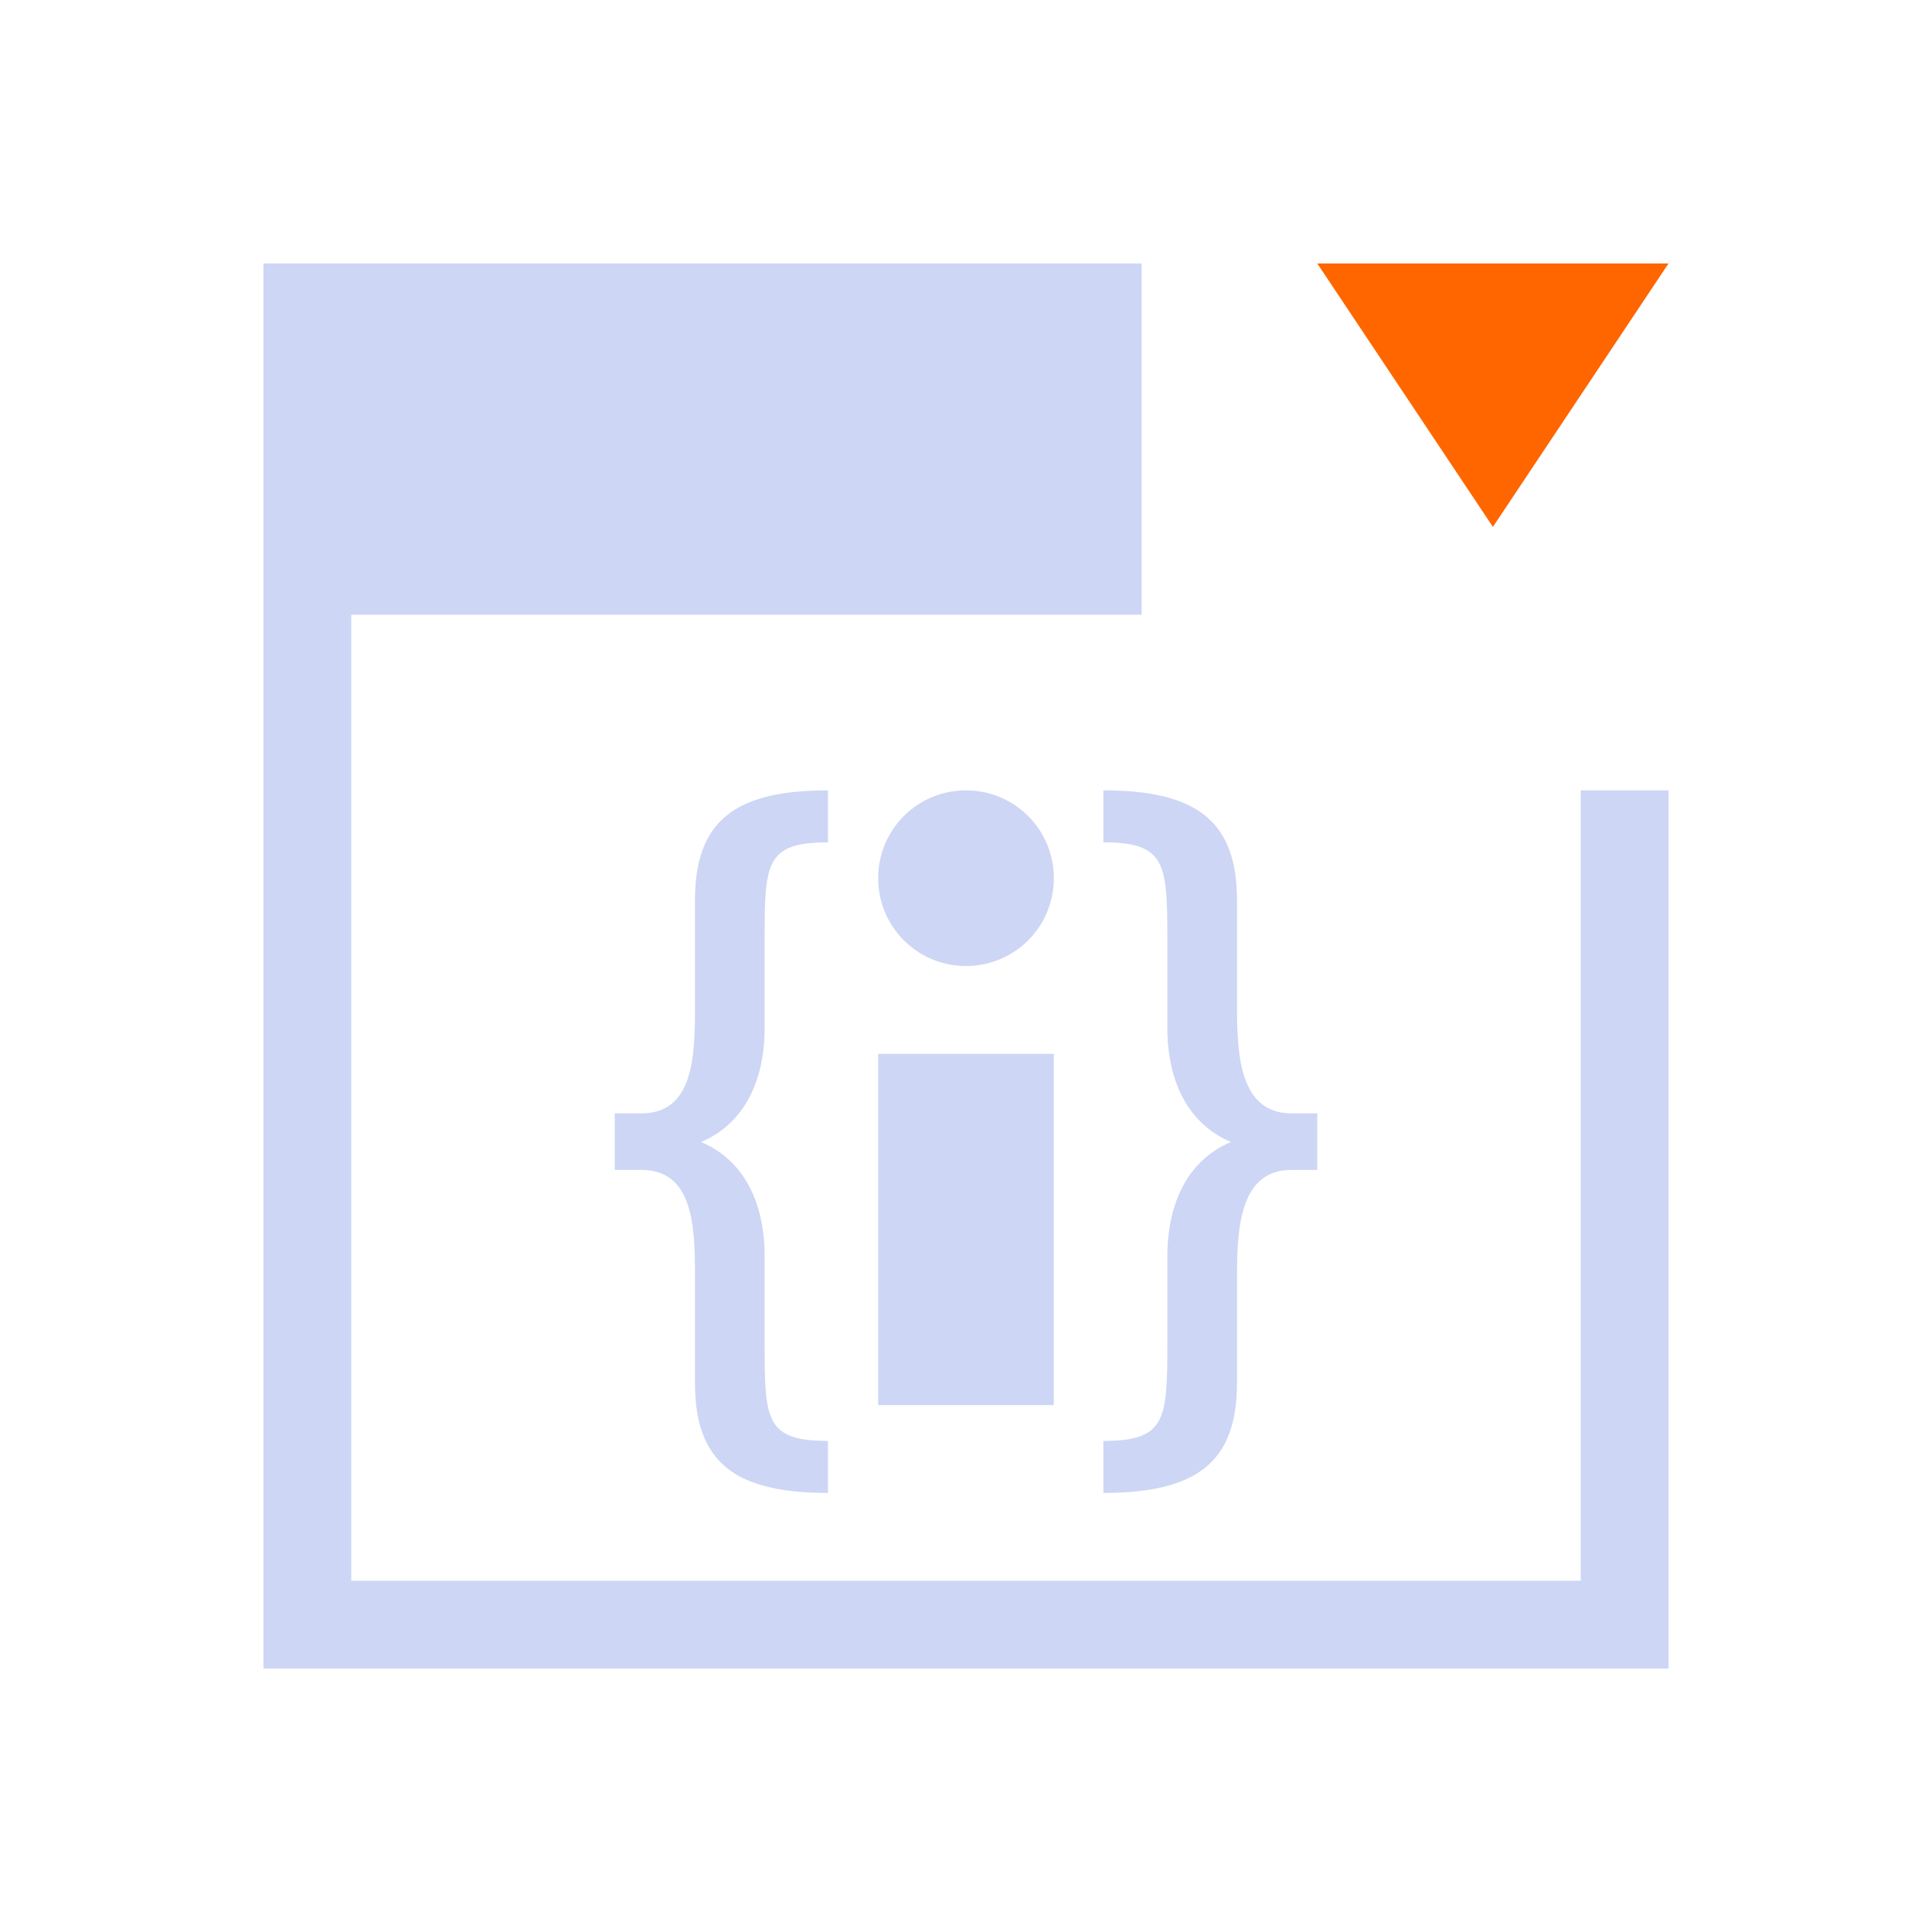 <svg xmlns="http://www.w3.org/2000/svg" xmlns:inkscape="http://www.inkscape.org/namespaces/inkscape" viewBox="0 0 22 22">
  <defs id="defs3051">
    <style type="text/css" id="current-color-scheme">
      .ColorScheme-Text {
        color:#cdd6f4;
      }
      </style>
  </defs>
 <path 
    style="fill:currentColor;fill-opacity:1;stroke:none" 
	d="M 3 3 L 3 7 L 3 19 L 4 19 L 19 19 L 19 18 L 19 9 L 18 9 L 18 18 L 4 18 L 4 7 L 13 7 L 13 5 L 13 3 L 3 3 z M 9.428 9 C 8.362 9 7.914 9.352 7.914 10.254 L 7.914 11.477 C 7.914 12.033 7.894 12.678 7.305 12.678 L 7 12.678 L 7 13.322 L 7.305 13.322 C 7.894 13.322 7.914 13.967 7.914 14.523 L 7.914 15.746 C 7.914 16.648 8.362 17 9.428 17 L 9.428 16.408 C 8.717 16.408 8.707 16.169 8.707 15.303 L 8.707 14.295 C 8.707 13.879 8.583 13.26 7.984 13.004 C 8.583 12.748 8.707 12.13 8.707 11.715 L 8.707 10.697 C 8.707 9.831 8.717 9.592 9.428 9.592 L 9.428 9 z M 11 9 C 10.446 9 10 9.446 10 10 C 10 10.554 10.446 11 11 11 C 11.554 11 12 10.554 12 10 C 12 9.446 11.554 9 11 9 z M 12.564 9 L 12.564 9.592 C 13.275 9.592 13.293 9.831 13.293 10.697 L 13.293 11.715 C 13.293 12.13 13.417 12.748 14.016 13.004 C 13.417 13.26 13.293 13.879 13.293 14.295 L 13.293 15.303 C 13.293 16.169 13.275 16.408 12.564 16.408 L 12.564 17 C 13.631 17 14.086 16.648 14.086 15.746 L 14.086 14.523 C 14.086 13.967 14.126 13.322 14.705 13.322 L 15 13.322 L 15 12.678 L 14.705 12.678 C 14.126 12.678 14.086 12.033 14.086 11.477 L 14.086 10.254 C 14.086 9.352 13.631 9 12.564 9 z M 10 12 L 10 16 L 12 16 L 12 12 L 10 12 z "
	class="ColorScheme-Text"
    />
  <path
     inkscape:connector-curvature="0"
     id="path8"
     style="fill:#ff6600;fill-rule:evenodd"
     d="m 15,3 2,3 L 19,3 Z" />
</svg>
